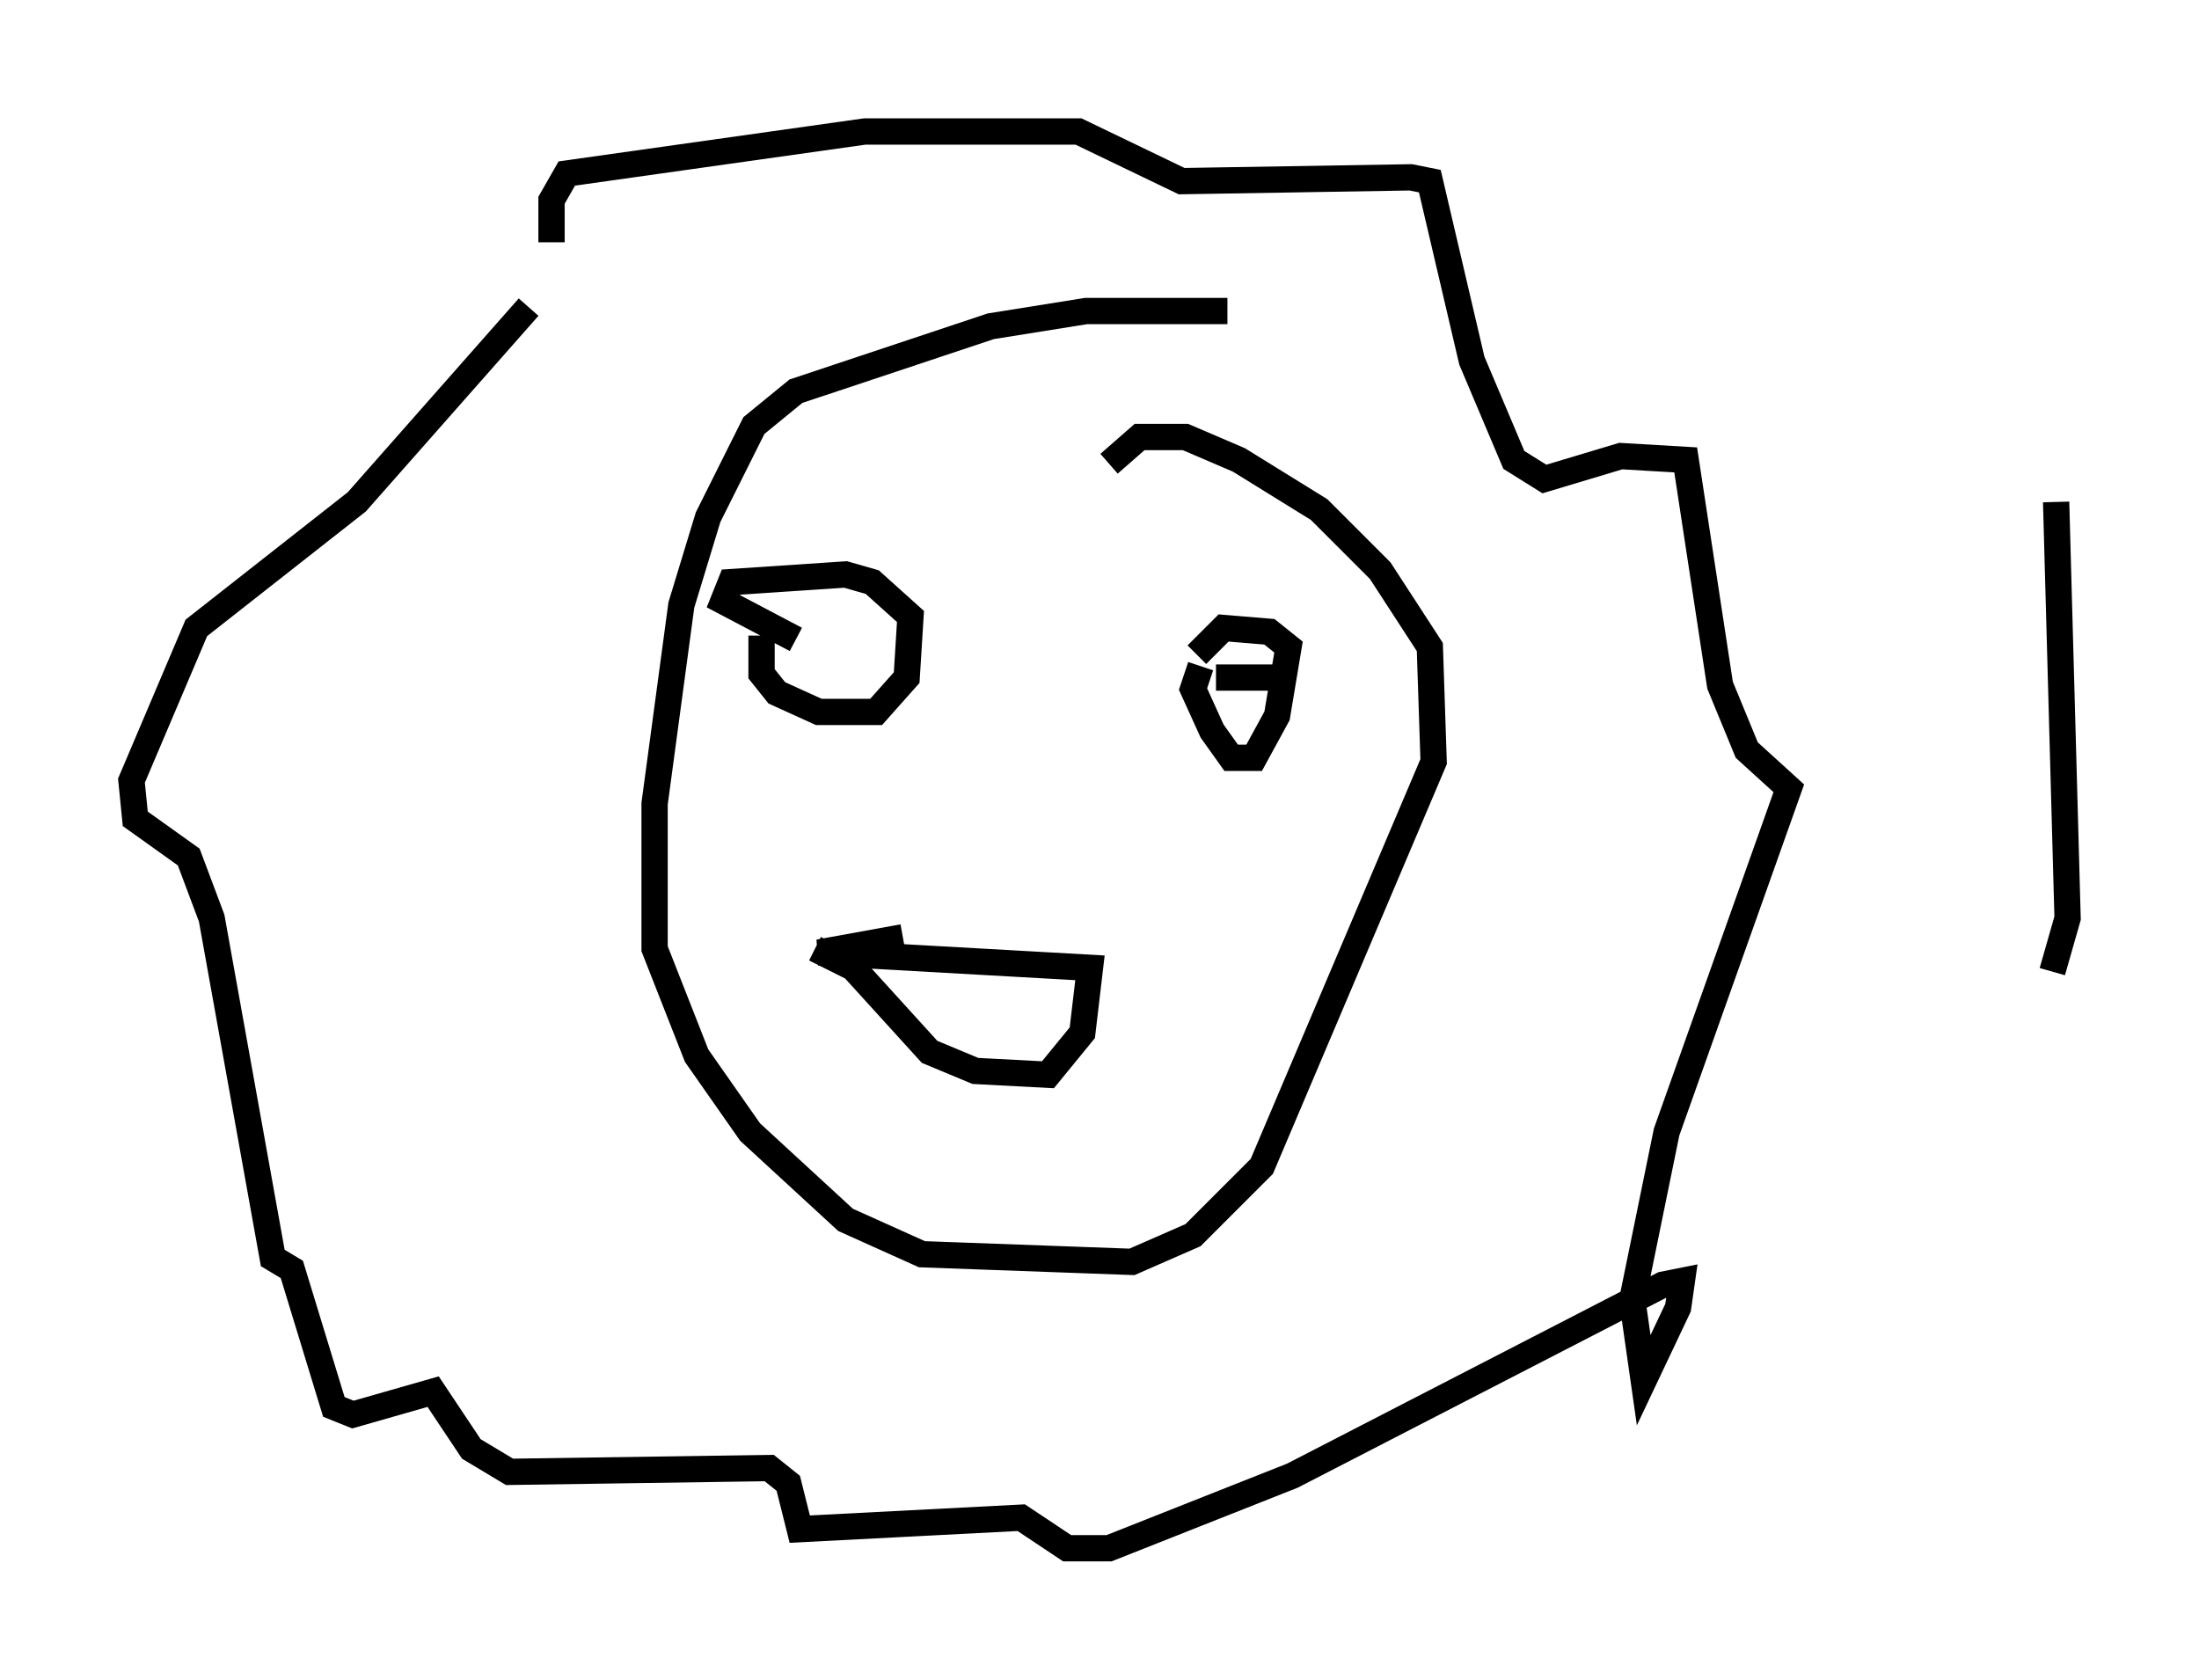 <?xml version="1.0" encoding="utf-8" ?>
<svg baseProfile="full" height="63.888" version="1.1" width="83.642" xmlns="http://www.w3.org/2000/svg" xmlns:ev="http://www.w3.org/2001/xml-events" xmlns:xlink="http://www.w3.org/1999/xlink"><defs /><rect fill="white" height="63.888" width="83.642" x="0" y="0" /><path d="M23.011, 9.067 m-2.905, 2.615 l-6.536, 7.408 -6.101, 4.793 l-2.469, 5.81 0.145, 1.453 l2.034, 1.453 0.872, 2.324 l2.324, 12.927 0.726, 0.436 l1.598, 5.229 0.726, 0.291 l3.05, -0.872 1.453, 2.179 l1.453, 0.872 9.877, -0.145 l0.726, 0.581 0.436, 1.743 l8.425, -0.436 1.743, 1.162 l1.598, 0.0 6.972, -2.76 l14.089, -7.263 0.726, -0.145 l-0.145, 1.017 -1.307, 2.76 l-0.436, -3.05 1.307, -6.391 l4.648, -13.073 -1.598, -1.453 l-1.017, -2.469 -1.307, -8.57 l-2.469, -0.145 -2.905, 0.872 l-1.162, -0.726 -1.598, -3.777 l-1.598, -6.827 -0.726, -0.145 l-8.715, 0.145 -3.922, -1.888 l-8.134, 0.0 -11.33, 1.598 l-0.581, 1.017 0.0, 1.598 m25.709, 2.615 l-5.374, 0.0 -3.631, 0.581 l-7.408, 2.469 -1.598, 1.307 l-1.743, 3.486 -1.017, 3.341 l-1.017, 7.553 0.0, 5.52 l1.598, 4.067 2.034, 2.905 l3.631, 3.341 2.905, 1.307 l7.989, 0.291 2.324, -1.017 l2.615, -2.615 6.536, -15.397 l-0.145, -4.358 -1.888, -2.905 l-2.324, -2.324 -3.05, -1.888 l-2.034, -0.872 -1.743, 0.0 l-1.162, 1.017 m4.067, 8.134 l2.324, 0.0 m-19.609, -1.598 l0.0, 1.453 0.581, 0.726 l1.598, 0.726 2.179, 0.0 l1.162, -1.307 0.145, -2.324 l-1.453, -1.307 -1.017, -0.291 l-4.358, 0.291 -0.291, 0.726 l2.76, 1.453 m15.397, 1.017 l-0.291, 0.872 0.726, 1.598 l0.726, 1.017 0.872, 0.0 l0.872, -1.598 0.436, -2.615 l-0.726, -0.581 -1.743, -0.145 l-1.017, 1.017 m-14.525, 11.184 l1.453, 0.726 2.905, 3.196 l1.743, 0.726 2.76, 0.145 l1.307, -1.598 0.291, -2.469 l-10.313, -0.581 3.196, -0.581 m43.866, -16.559 l0.436, 15.832 -0.581, 2.034 " fill="none" stroke="black" stroke-width="1" /></svg>